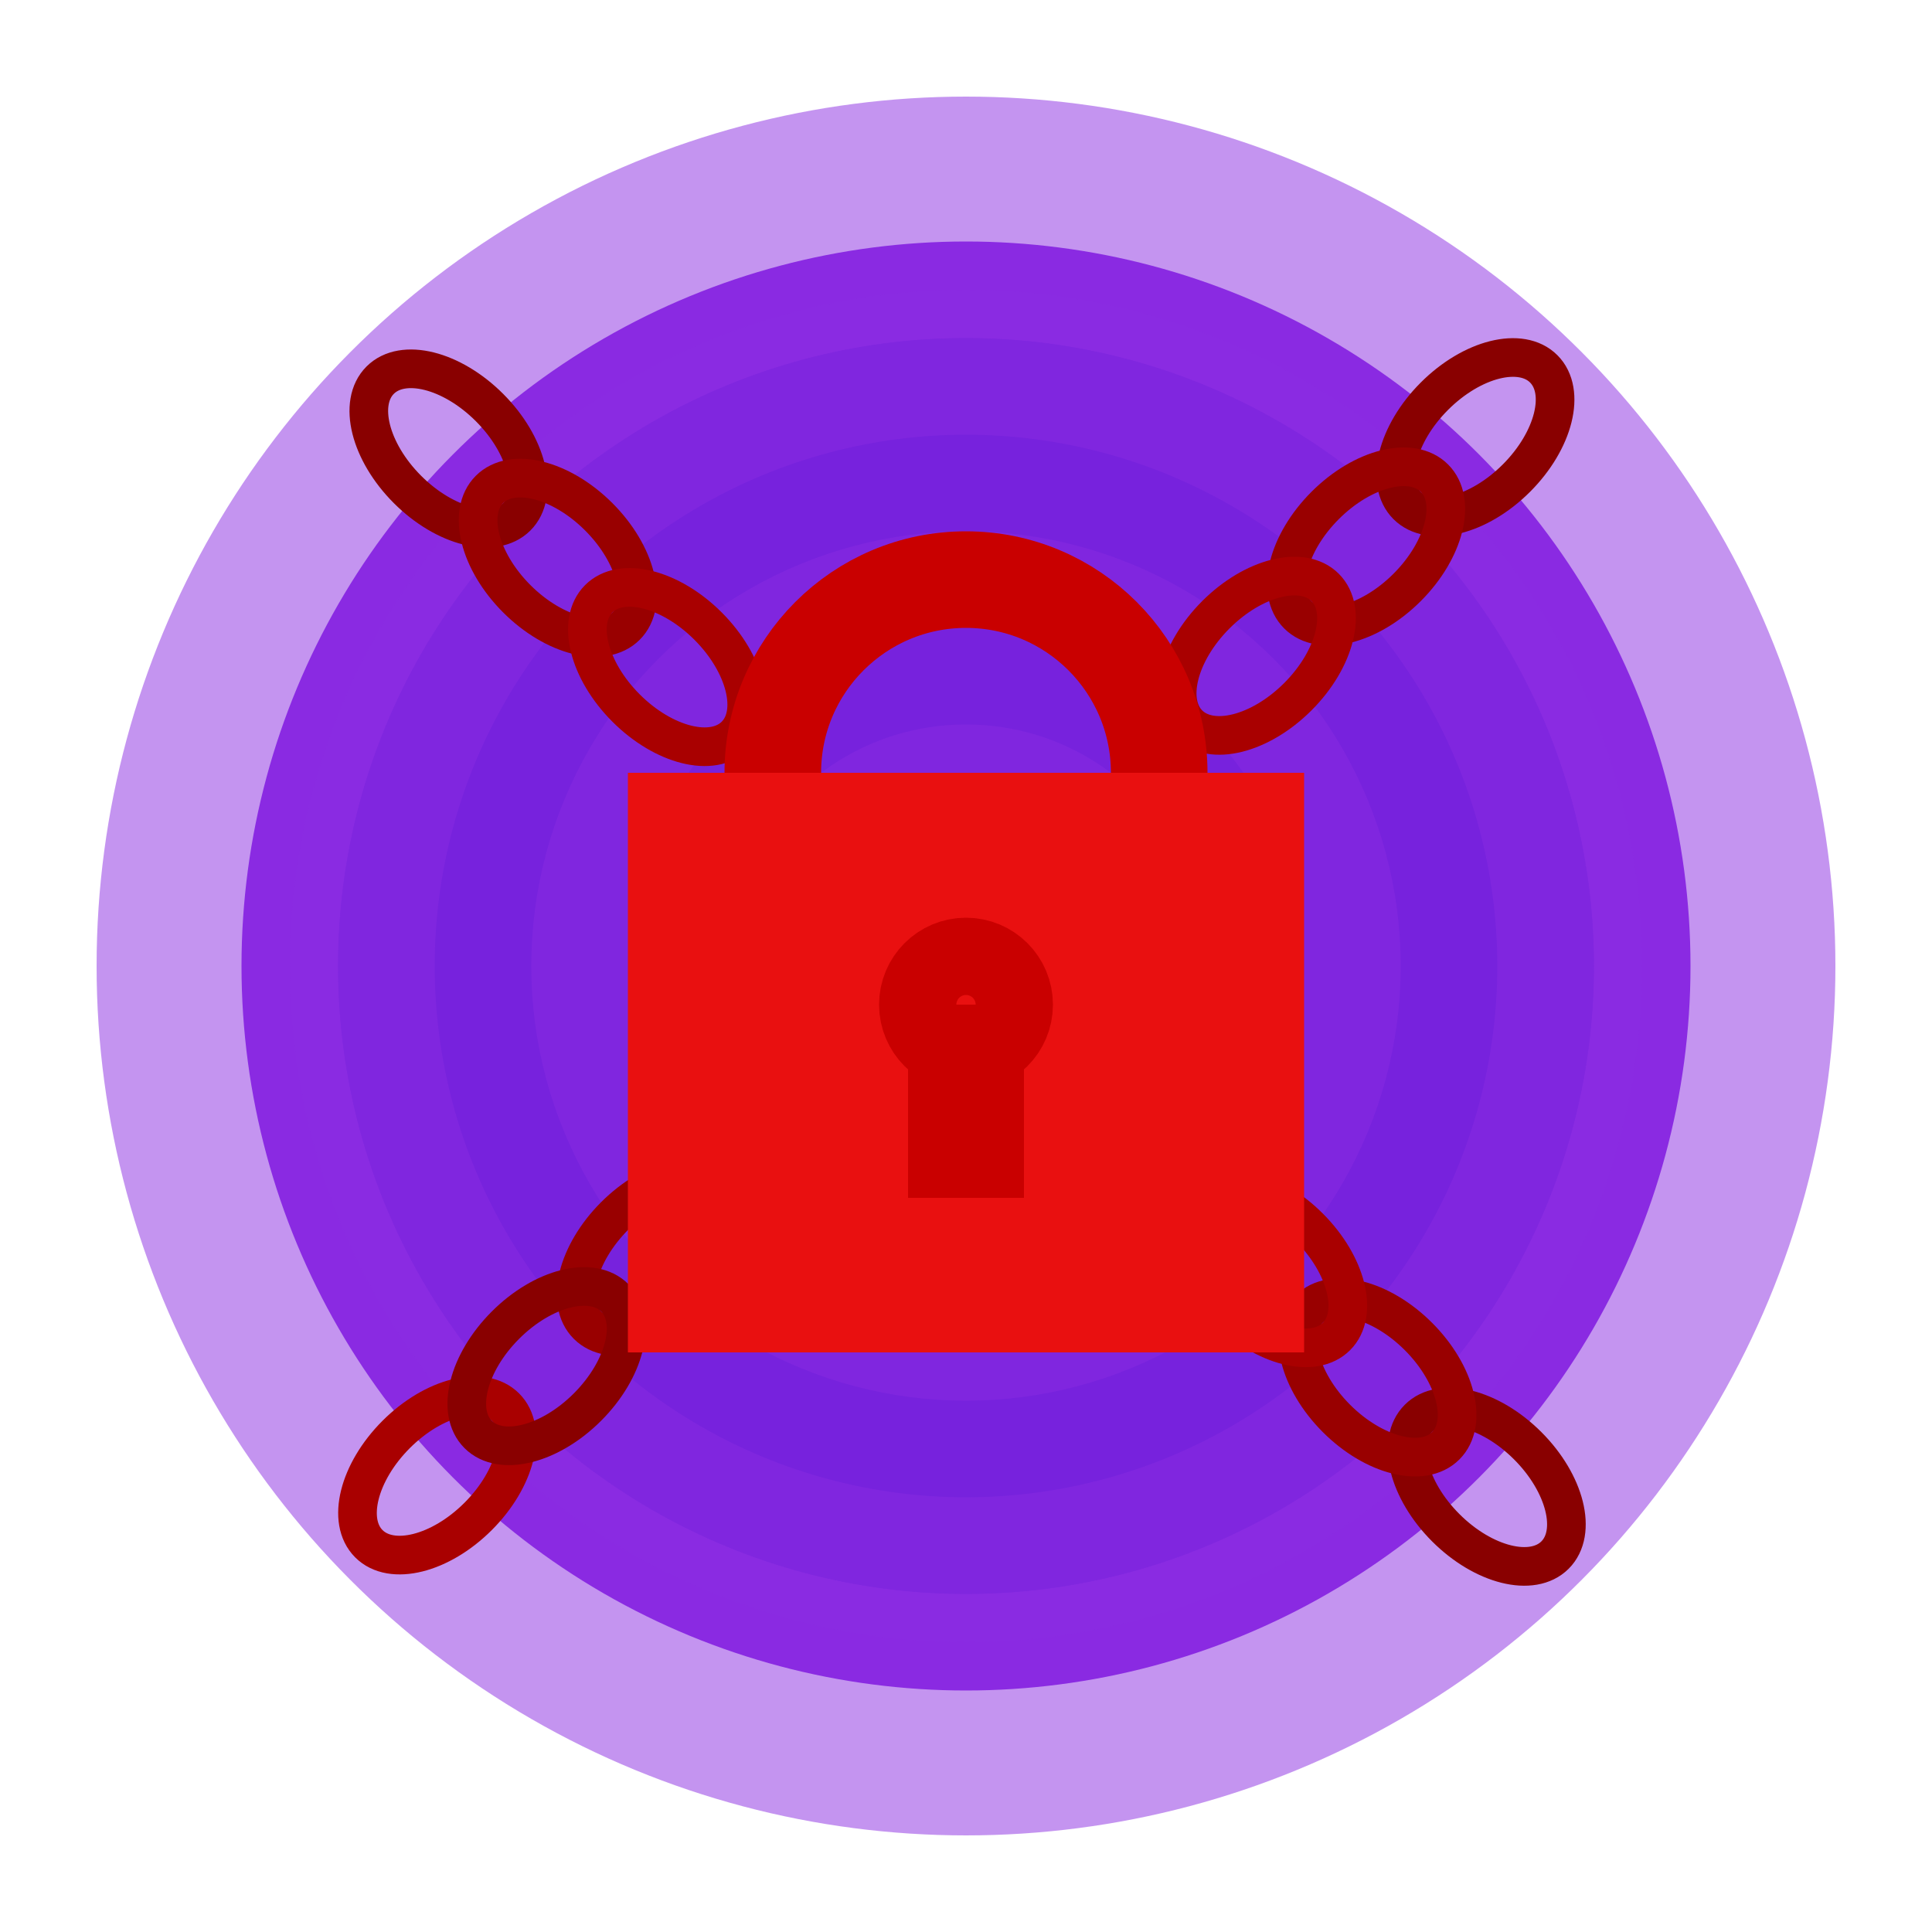 <svg xmlns="http://www.w3.org/2000/svg" viewBox="0 0 500 500" width="500" height="500">
  <circle cx="250" cy="250" r="175" fill="#7722dd" stroke="#8a2be2" stroke-width="25" opacity="1" />

  <circle cx="250" cy="250" r="200" fill="none" stroke="#8a2be2" stroke-width="50" opacity="0.5" />

  <circle cx="250" cy="250" r="150" fill="none" stroke="#8a2be2" stroke-width="25" opacity="0.5" />

  <circle cx="250" cy="250" r="100" fill="none" stroke="#8a2be2" stroke-width="25" opacity="0.5" />

  <circle cx="250" cy="250" r="50" fill="none" stroke="#8a2be2" stroke-width="25" opacity="0.5" />


  <ellipse cx="160" cy="10" rx="25" ry="15" fill="none" stroke="#890000" stroke-width="10" transform="rotate(45, 10, 10)" />
  <ellipse cx="200" cy="10" rx="25" ry="15" fill="none" stroke="#990000" stroke-width="10" transform="rotate(45, 10, 10)" />
  <ellipse cx="240" cy="10" rx="25" ry="15" fill="none" stroke="#a90000" stroke-width="10" transform="rotate(45, 10, 10)" />

  <ellipse cx=" 350" cy="-190" rx="15" ry="25" fill="none" stroke="#890000" stroke-width="10" transform="rotate(45)" />
  <ellipse cx="350" cy="-150" rx="15" ry="25" fill="none" stroke="#990000" stroke-width="10" transform="rotate(45)" />
  <ellipse cx="350" cy="-110" rx="15" ry="25" fill="none" stroke="#a90000" stroke-width="10" transform="rotate(45)" />

  <ellipse cx="540" cy="10" rx="25" ry="15" fill="none" stroke="#890000" stroke-width="10" transform="rotate(45, 10, 10)" />
  <ellipse cx="500" cy="10" rx="25" ry="15" fill="none" stroke="#990000" stroke-width="10" transform="rotate(45, 10, 10)" />
  <ellipse cx="460" cy="10" rx="25" ry="15" fill="none" stroke="#a90000" stroke-width="10" transform="rotate(45, 10, 10)" />

  <ellipse cx=" 350" cy="190" rx="15" ry="25" fill="none" stroke="#a90000" stroke-width="10" transform="rotate(45)" />
  <ellipse cx="350" cy="110" rx="15" ry="25" fill="none" stroke="#990000" stroke-width="10" transform="rotate(45)" />
  <ellipse cx="350" cy="150" rx="15" ry="25" fill="none" stroke="#890000" stroke-width="10" transform="rotate(45)" />

  <circle cx="250" cy="200" r="50" fill="none" stroke="#c90000" stroke-width="25" opacity="1" />
  <rect x="162.5" y="200" width="175" height="150" fill="#e91010" />
  <circle cx="250" cy="260" r="10" fill="none" stroke="#c90000" stroke-width="25" opacity="1" />
  <rect x="235" y="260" width="30" height="50" fill="#c90000" />
</svg>
